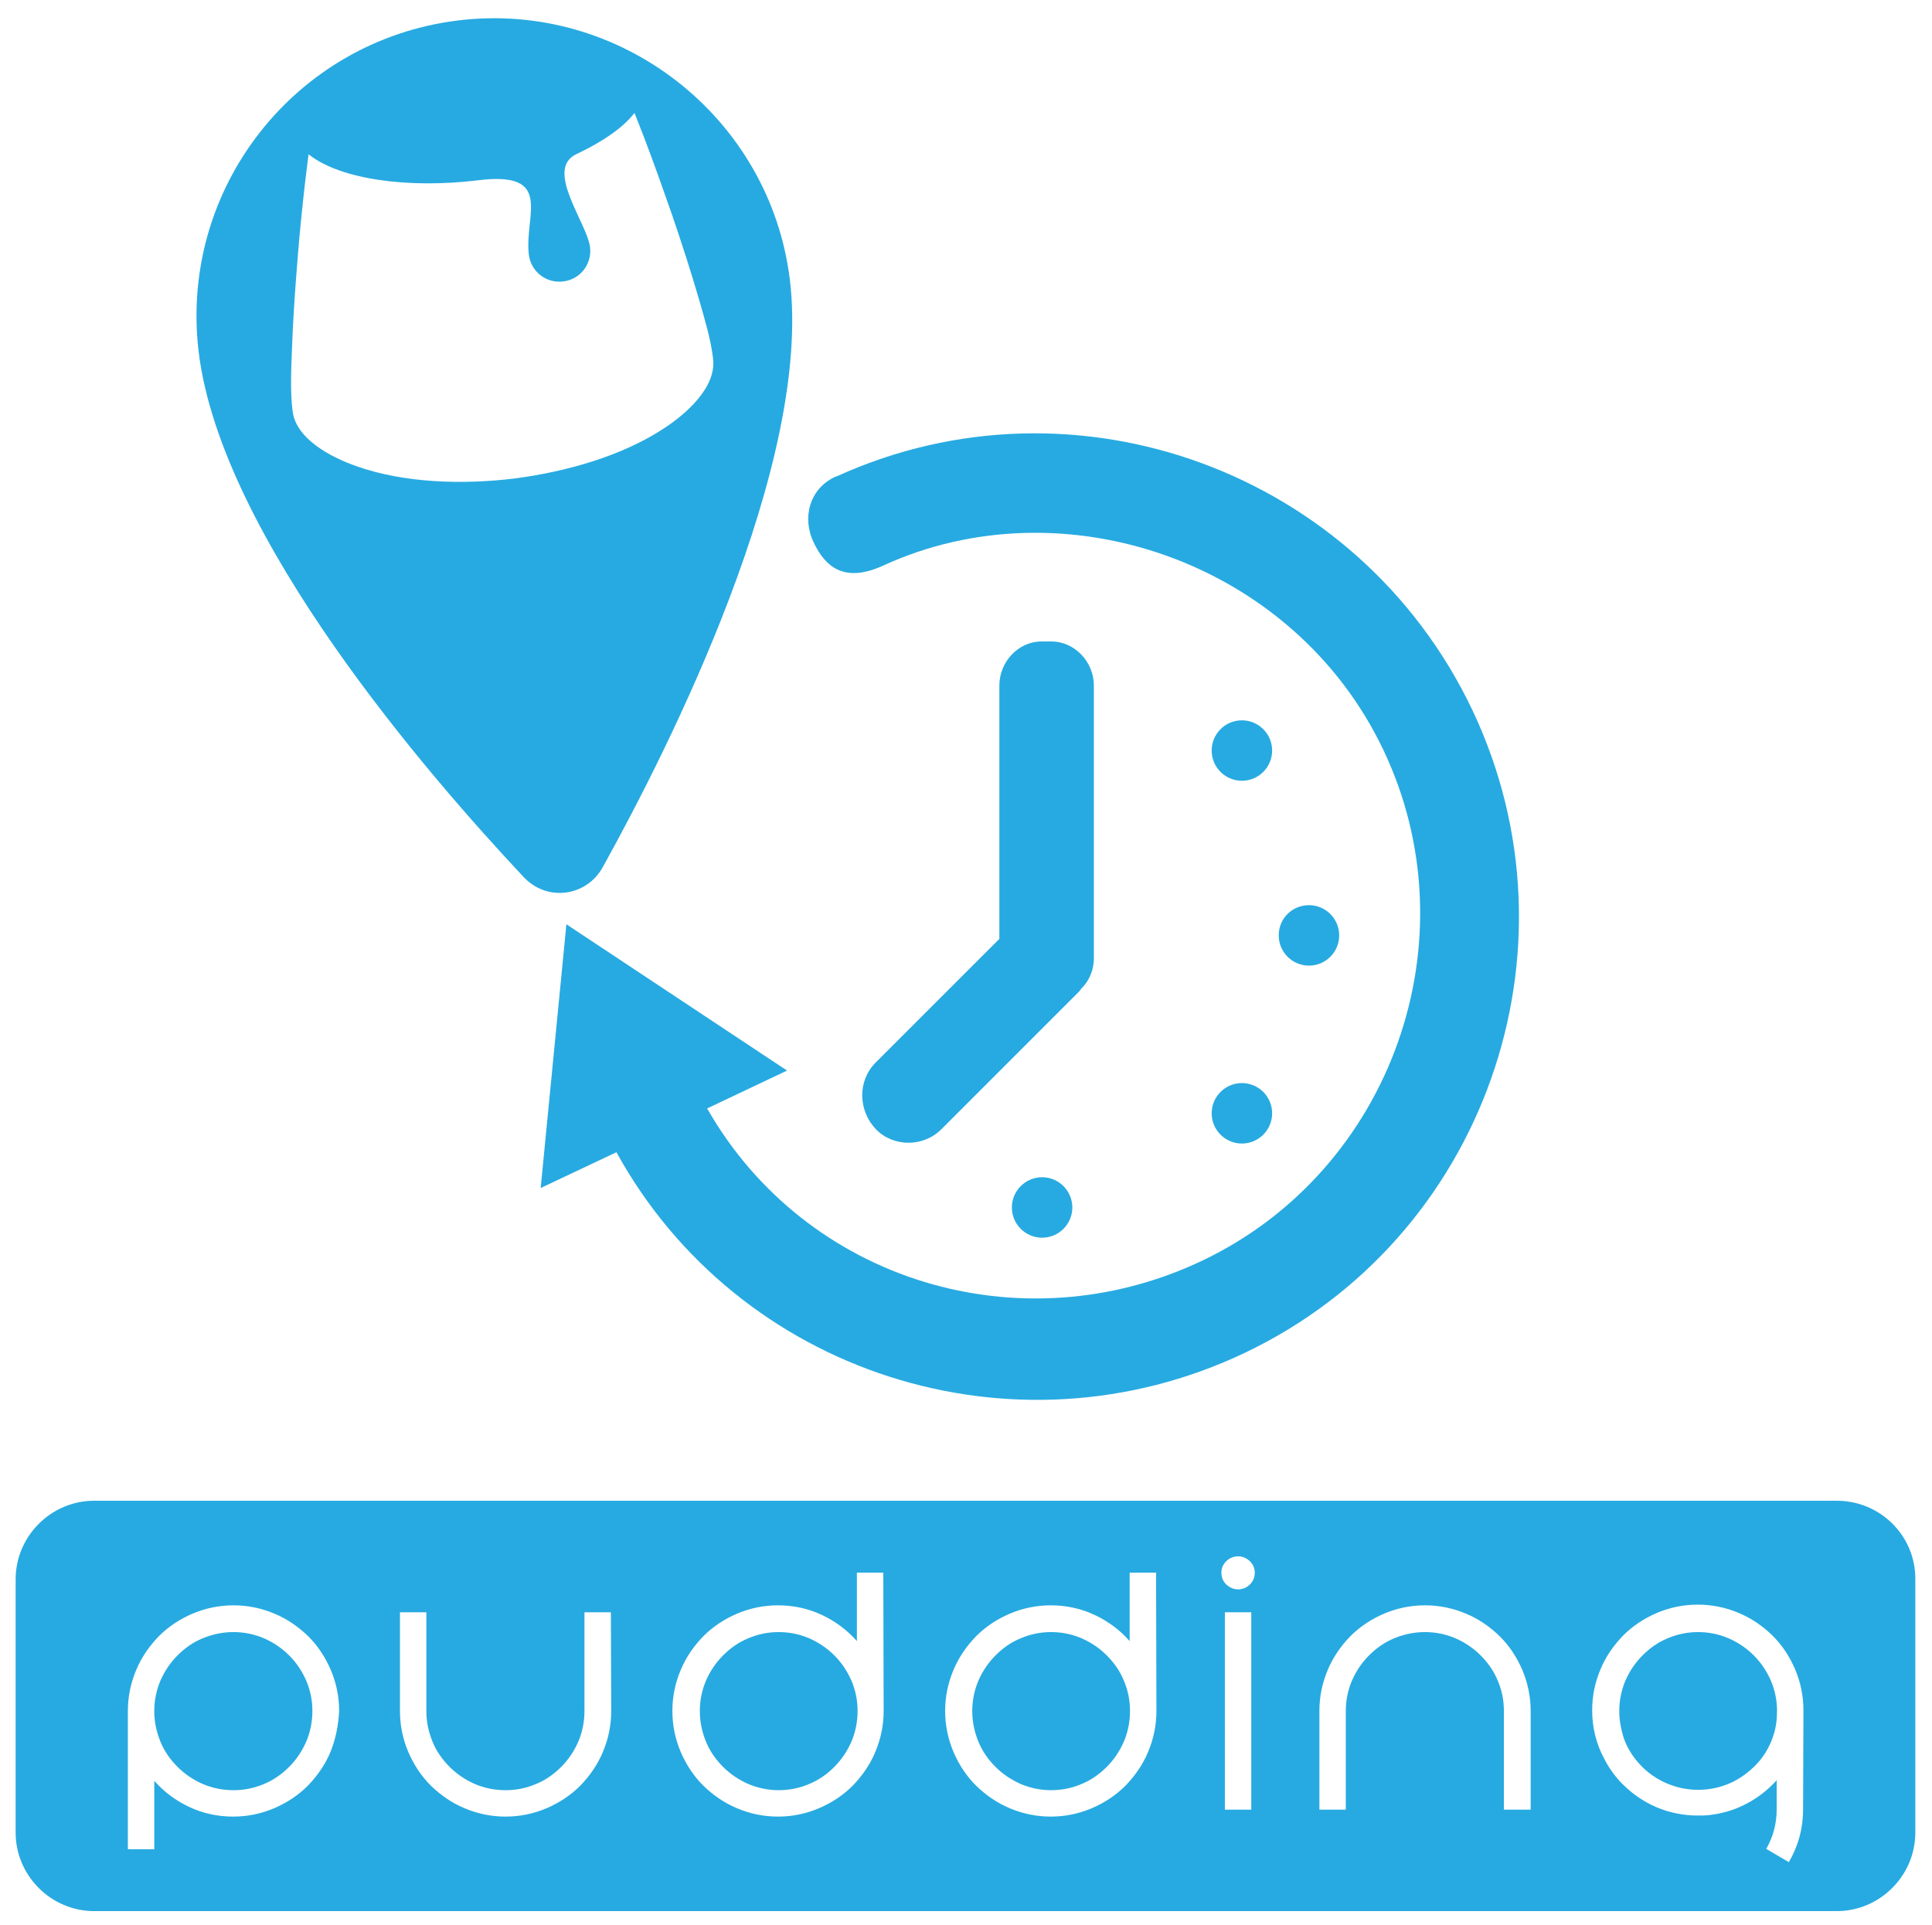 <?xml version="1.0" encoding="utf-8"?>
<!-- Generator: Adobe Illustrator 19.1.0, SVG Export Plug-In . SVG Version: 6.00 Build 0)  -->
<svg version="1.0" id="Layer_1" xmlns="http://www.w3.org/2000/svg" xmlns:xlink="http://www.w3.org/1999/xlink" x="0px" y="0px"
	 viewBox="37 64 556 554" style="enable-background:new 37 64 556 554;" xml:space="preserve">
<style type="text/css">
	.st0{fill:#27AAE1;}
</style>
<g>
	<g>
		<path class="st0" d="M278,201c-0.3,0.1-0.6,0.2-0.8,0.3c-7.2,3.4-9.5,11.7-6,18.9c3.4,7.1,8.9,11.6,19.9,6.6l0,0
			c52-23.9,118.2-1.2,144,53c26,54.6,2.5,121-52.1,147c-52.1,24.8-114.1,6-142.5-43.8l23-10.9L200,330l-7.4,75.9l21.8-10.3
			c34.9,63.5,114.1,89.4,180.7,57.8c69.1-32.8,98.4-116,65.6-185.1C428.1,199.8,346.6,169.9,278,201z"/>
		<path class="st0" d="M336.9,402.8c4.8,0,8.7,3.9,8.7,8.7c0,4.8-3.9,8.7-8.7,8.7c-4.8,0-8.7-3.9-8.7-8.7
			C328.2,406.7,332.1,402.8,336.9,402.8z"/>
		<path class="st0" d="M394.4,271.3c4.8,0,8.7,3.9,8.7,8.7s-3.9,8.7-8.7,8.7c-4.8,0-8.7-3.9-8.7-8.7S389.6,271.3,394.4,271.3z"/>
		<path class="st0" d="M394.4,375.7c4.8,0,8.7,3.9,8.7,8.7s-3.9,8.7-8.7,8.7c-4.8,0-8.7-3.9-8.7-8.7
			C385.7,379.6,389.6,375.7,394.4,375.7z"/>
		<path class="st0" d="M413.7,324.5c4.8,0,8.7,3.9,8.7,8.7s-3.9,8.7-8.7,8.7c-4.8,0-8.7-3.9-8.7-8.7
			C405,328.3,408.9,324.5,413.7,324.5z"/>
		<path class="st0" d="M351.8,261.3c0-6.8-5.5-12.7-12.3-12.7h-2.7c-6.8,0-12.2,5.9-12.2,12.7v72.9L289,369.8
			c-5.3,5.3-5,13.8,0,19.1c5,5.3,13.8,5.3,19,0l39.5-39.5c0.3-0.3,0.5-0.7,0.8-1c2.2-2.2,3.5-5.3,3.5-8.6V261.3L351.8,261.3z"/>
		<g>
			<path class="st0" d="M264.3,144.4c-5.8-46.8-48.8-80.3-95.6-74.5s-80.3,48.4-74.5,95.6c6.6,53.2,66.2,121.8,93.4,150.8
				c6.7,7.3,18.2,5.8,22.9-2.8C229.8,278.7,270.8,197.3,264.3,144.4z M228.5,187c-12.4,8.3-28.8,12.8-43.4,14.7
				c-14.7,1.8-31.7,1.4-45.7-3.6c-6.8-2.4-17.2-7.6-18.2-15.8c-0.7-5.4-0.4-11.9-0.2-17.3c0.3-8.7,0.9-17.4,1.6-26
				c0.6-7.8,1.4-15.6,2.3-23.4c0.3-2.4,0.6-4.8,0.9-7.2c9.1,7.3,28.9,9.9,48.6,7.5c22.3-2.8,13.4,10.1,14.8,21.4
				c0.6,4.9,5,8.3,9.9,7.7s8.3-5,7.7-9.9c-0.9-7-13.1-22.3-4-26.7c7.4-3.5,13.4-7.5,16.8-11.9c0.9,2.3,1.8,4.6,2.7,6.9
				c2.8,7.3,5.4,14.7,8,22.1c2.8,8.2,5.5,16.5,7.9,24.8c1.5,5.2,3.4,11.5,4,16.8C243.3,175.4,234.5,183,228.5,187z"/>
		</g>
	</g>
	<g>
		<path class="st0" d="M277.1,540.4c-2.1-2.1-4.5-3.7-7.2-4.9c-2.8-1.2-5.8-1.8-8.8-1.8c-3.1,0-6,0.6-8.8,1.8
			c-2.7,1.1-5.1,2.8-7.2,4.9c-2.1,2.1-3.7,4.5-4.9,7.2c-1.2,2.8-1.8,5.8-1.8,8.8c0,3.1,0.6,6,1.8,8.9c1.1,2.7,2.8,5.1,4.9,7.2
			c2.1,2.1,4.5,3.7,7.2,4.9c2.8,1.2,5.8,1.8,8.8,1.8c3.1,0,6-0.6,8.8-1.8c2.7-1.1,5.1-2.8,7.2-4.9c2.1-2.1,3.7-4.5,4.9-7.2
			c1.2-2.8,1.8-5.8,1.8-8.9c0-3.1-0.6-6-1.8-8.8C280.8,544.9,279.2,542.5,277.1,540.4z"/>
		<path class="st0" d="M565.6,495.9H64.1c-12.4,0-22.6,10.2-22.6,22.6v72.9c0,12.4,10.2,22.6,22.6,22.6h501.5
			c12.4,0,22.6-10.2,22.6-22.6v-72.9C588.3,506,578.1,495.9,565.6,495.9z M132.1,568.2c-1.5,3.6-3.7,6.8-6.5,9.7
			c-2.8,2.8-6,4.9-9.7,6.5c-3.8,1.6-7.7,2.4-11.8,2.4c-4.4,0-8.7-0.9-12.7-2.8c-3.8-1.8-7.2-4.3-10-7.5v19.7h-7.6v-39.8
			c0-4.1,0.8-8,2.4-11.8c1.5-3.6,3.7-6.8,6.5-9.7c2.8-2.8,6-4.9,9.7-6.5c3.8-1.6,7.7-2.4,11.8-2.4c4.1,0,8,0.8,11.8,2.4
			c3.6,1.5,6.8,3.7,9.7,6.5c2.8,2.8,4.9,6,6.5,9.7c1.6,3.8,2.4,7.7,2.4,11.8C134.4,560.5,133.6,564.5,132.1,568.2z M212.9,556.4
			c0,4.1-0.8,8-2.4,11.8c-1.5,3.6-3.7,6.8-6.5,9.7c-2.8,2.8-6,4.9-9.7,6.5c-3.8,1.6-7.7,2.4-11.8,2.4s-8-0.8-11.8-2.4
			c-3.6-1.5-6.8-3.7-9.7-6.5c-2.8-2.8-4.9-6-6.5-9.7c-1.6-3.8-2.4-7.7-2.4-11.8V528h7.6v28.4c0,3.1,0.6,6,1.8,8.9
			c1.1,2.7,2.8,5.1,4.9,7.2c2.1,2.1,4.5,3.7,7.2,4.9c2.8,1.2,5.8,1.8,8.9,1.8c3.1,0,6-0.6,8.8-1.8c2.7-1.1,5.1-2.8,7.2-4.9
			c2.1-2.1,3.7-4.5,4.9-7.2c1.2-2.8,1.8-5.8,1.8-8.9V528h7.6L212.9,556.4L212.9,556.4z M291.3,556.4c0,4.1-0.8,8-2.4,11.8
			c-1.5,3.6-3.7,6.8-6.5,9.7c-2.8,2.8-6,4.9-9.7,6.5c-3.8,1.6-7.7,2.4-11.8,2.4c-4.1,0-8-0.8-11.8-2.4c-3.6-1.5-6.8-3.7-9.7-6.5
			c-2.8-2.8-4.9-6-6.5-9.7c-1.6-3.8-2.4-7.7-2.4-11.8s0.8-8,2.4-11.8c1.5-3.6,3.7-6.8,6.5-9.7c2.8-2.8,6-4.9,9.7-6.5
			c3.8-1.6,7.7-2.4,11.8-2.4c4.4,0,8.7,0.9,12.7,2.8c3.8,1.8,7.2,4.3,10,7.5v-19.7h7.6L291.3,556.4L291.3,556.4z M369.8,556.4
			c0,4.1-0.8,8-2.4,11.8c-1.5,3.6-3.7,6.8-6.5,9.7c-2.8,2.8-6,4.9-9.7,6.5c-3.8,1.6-7.7,2.4-11.8,2.4s-8-0.8-11.8-2.4
			c-3.6-1.5-6.8-3.7-9.7-6.5c-2.8-2.8-4.9-6-6.5-9.7c-1.6-3.8-2.4-7.7-2.4-11.8s0.8-8,2.4-11.8c1.5-3.6,3.7-6.8,6.5-9.7
			c2.8-2.8,6-4.9,9.7-6.5c3.8-1.6,7.7-2.4,11.8-2.4c4.4,0,8.7,0.9,12.7,2.8c3.8,1.8,7.2,4.3,10,7.5v-19.7h7.6L369.8,556.4
			L369.8,556.4z M397.1,584.8h-7.6V528h7.6V584.8z M396.7,520c-0.9,0.9-2.1,1.4-3.4,1.4s-2.4-0.5-3.4-1.4c-0.9-0.9-1.4-2-1.4-3.4
			c0-1.3,0.5-2.4,1.4-3.3c0.9-0.9,2.1-1.4,3.4-1.4s2.4,0.5,3.4,1.4c0.9,0.9,1.4,2,1.4,3.3C398.1,518,397.6,519.1,396.7,520z
			 M477.4,584.8h-7.6v-28.4c0-3.1-0.6-6-1.8-8.8c-1.1-2.7-2.8-5.1-4.9-7.2c-2.1-2.1-4.5-3.7-7.2-4.9c-2.8-1.2-5.8-1.8-8.8-1.8
			c-3.1,0-6,0.6-8.9,1.8c-2.7,1.1-5.1,2.8-7.2,4.9c-2.1,2.1-3.7,4.5-4.9,7.2c-1.2,2.8-1.8,5.8-1.8,8.8v28.4h-7.6v-28.4
			c0-4.1,0.8-8,2.4-11.8c1.5-3.6,3.7-6.8,6.5-9.7c2.8-2.8,6-4.9,9.7-6.5c3.8-1.6,7.7-2.4,11.8-2.4c4.1,0,8,0.8,11.8,2.4
			c3.6,1.5,6.8,3.7,9.7,6.5c2.8,2.8,4.9,6,6.5,9.7c1.6,3.8,2.4,7.7,2.4,11.8v28.4H477.4z M555.9,584.8c0,5.4-1.4,10.5-4.1,15.1
			l-6.5-3.8c2-3.5,3-7.3,3-11.4v-8.4c-0.3,0.4-0.7,0.8-1.1,1.2c-2.5,2.5-5.3,4.5-8.4,6c-3.2,1.6-6.6,2.5-10.2,2.9
			c-1,0.1-2,0.1-3,0.1c-4.1,0-8.1-0.8-11.9-2.4c-3.7-1.6-6.9-3.8-9.7-6.6c-2.1-2.1-3.8-4.4-5.2-7.1c-2.4-4.4-3.6-9.1-3.6-14.2
			c0-4.1,0.8-8,2.4-11.8c1.5-3.6,3.7-6.8,6.5-9.7c2.8-2.8,6-4.9,9.7-6.5c3.8-1.6,7.7-2.4,11.8-2.4s8,0.8,11.8,2.4
			c3.6,1.5,6.8,3.7,9.7,6.5c2.8,2.8,4.9,6,6.5,9.7c1.6,3.8,2.4,7.7,2.4,11.8L555.9,584.8L555.9,584.8z"/>
		<path class="st0" d="M120.2,540.4c-2.1-2.1-4.5-3.7-7.2-4.9c-2.8-1.2-5.8-1.8-8.8-1.8c-3.1,0-6,0.6-8.9,1.8
			c-2.7,1.1-5.1,2.8-7.2,4.9c-2.1,2.1-3.7,4.5-4.9,7.2c-1.2,2.8-1.8,5.8-1.8,8.8c0,3.1,0.6,6,1.8,8.9c1.1,2.7,2.8,5.1,4.9,7.2
			c2.1,2.1,4.5,3.7,7.2,4.9c2.8,1.2,5.8,1.8,8.9,1.8s6-0.6,8.8-1.8c2.7-1.1,5.1-2.8,7.2-4.9c2.1-2.1,3.7-4.5,4.9-7.2
			c1.2-2.8,1.8-5.8,1.8-8.9c0-3.1-0.6-6-1.8-8.8C123.9,544.9,122.3,542.5,120.2,540.4z"/>
		<path class="st0" d="M355.5,540.4c-2.1-2.1-4.5-3.7-7.2-4.9c-2.8-1.2-5.8-1.8-8.8-1.8c-3.1,0-6,0.6-8.8,1.8
			c-2.7,1.1-5.1,2.8-7.2,4.9c-2.1,2.1-3.7,4.5-4.9,7.2c-1.2,2.8-1.8,5.8-1.8,8.8c0,3.1,0.6,6,1.8,8.9c1.1,2.7,2.8,5.1,4.9,7.2
			c2.1,2.1,4.5,3.7,7.2,4.9c2.8,1.2,5.8,1.8,8.8,1.8c3.1,0,6-0.6,8.8-1.8c2.7-1.1,5.1-2.8,7.2-4.9c2.1-2.1,3.7-4.5,4.9-7.2
			c1.2-2.8,1.8-5.8,1.8-8.9c0-3.1-0.6-6-1.8-8.8C359.3,544.9,357.6,542.5,355.5,540.4z"/>
		<path class="st0" d="M541.7,540.4c-2.1-2.1-4.5-3.7-7.2-4.9c-2.8-1.2-5.8-1.8-8.8-1.8c-3.1,0-6,0.6-8.8,1.8
			c-2.7,1.1-5.1,2.8-7.2,4.9c-2.1,2.1-3.7,4.5-4.9,7.2c-1.2,2.8-1.8,5.8-1.8,8.8c0,2.5,0.4,4.8,1.1,7.2c0.8,2.6,2.1,4.9,3.8,7
			c2.1,2.6,4.7,4.7,7.8,6.2s6.5,2.3,10,2.3s6.9-0.8,10-2.3c3-1.5,5.6-3.6,7.8-6.2c1.7-2.1,3-4.5,3.8-7c0.8-2.3,1.1-4.7,1.1-7.2
			c0-3.1-0.6-6-1.8-8.8C545.4,544.9,543.8,542.5,541.7,540.4z"/>
	</g>
</g>
</svg>

